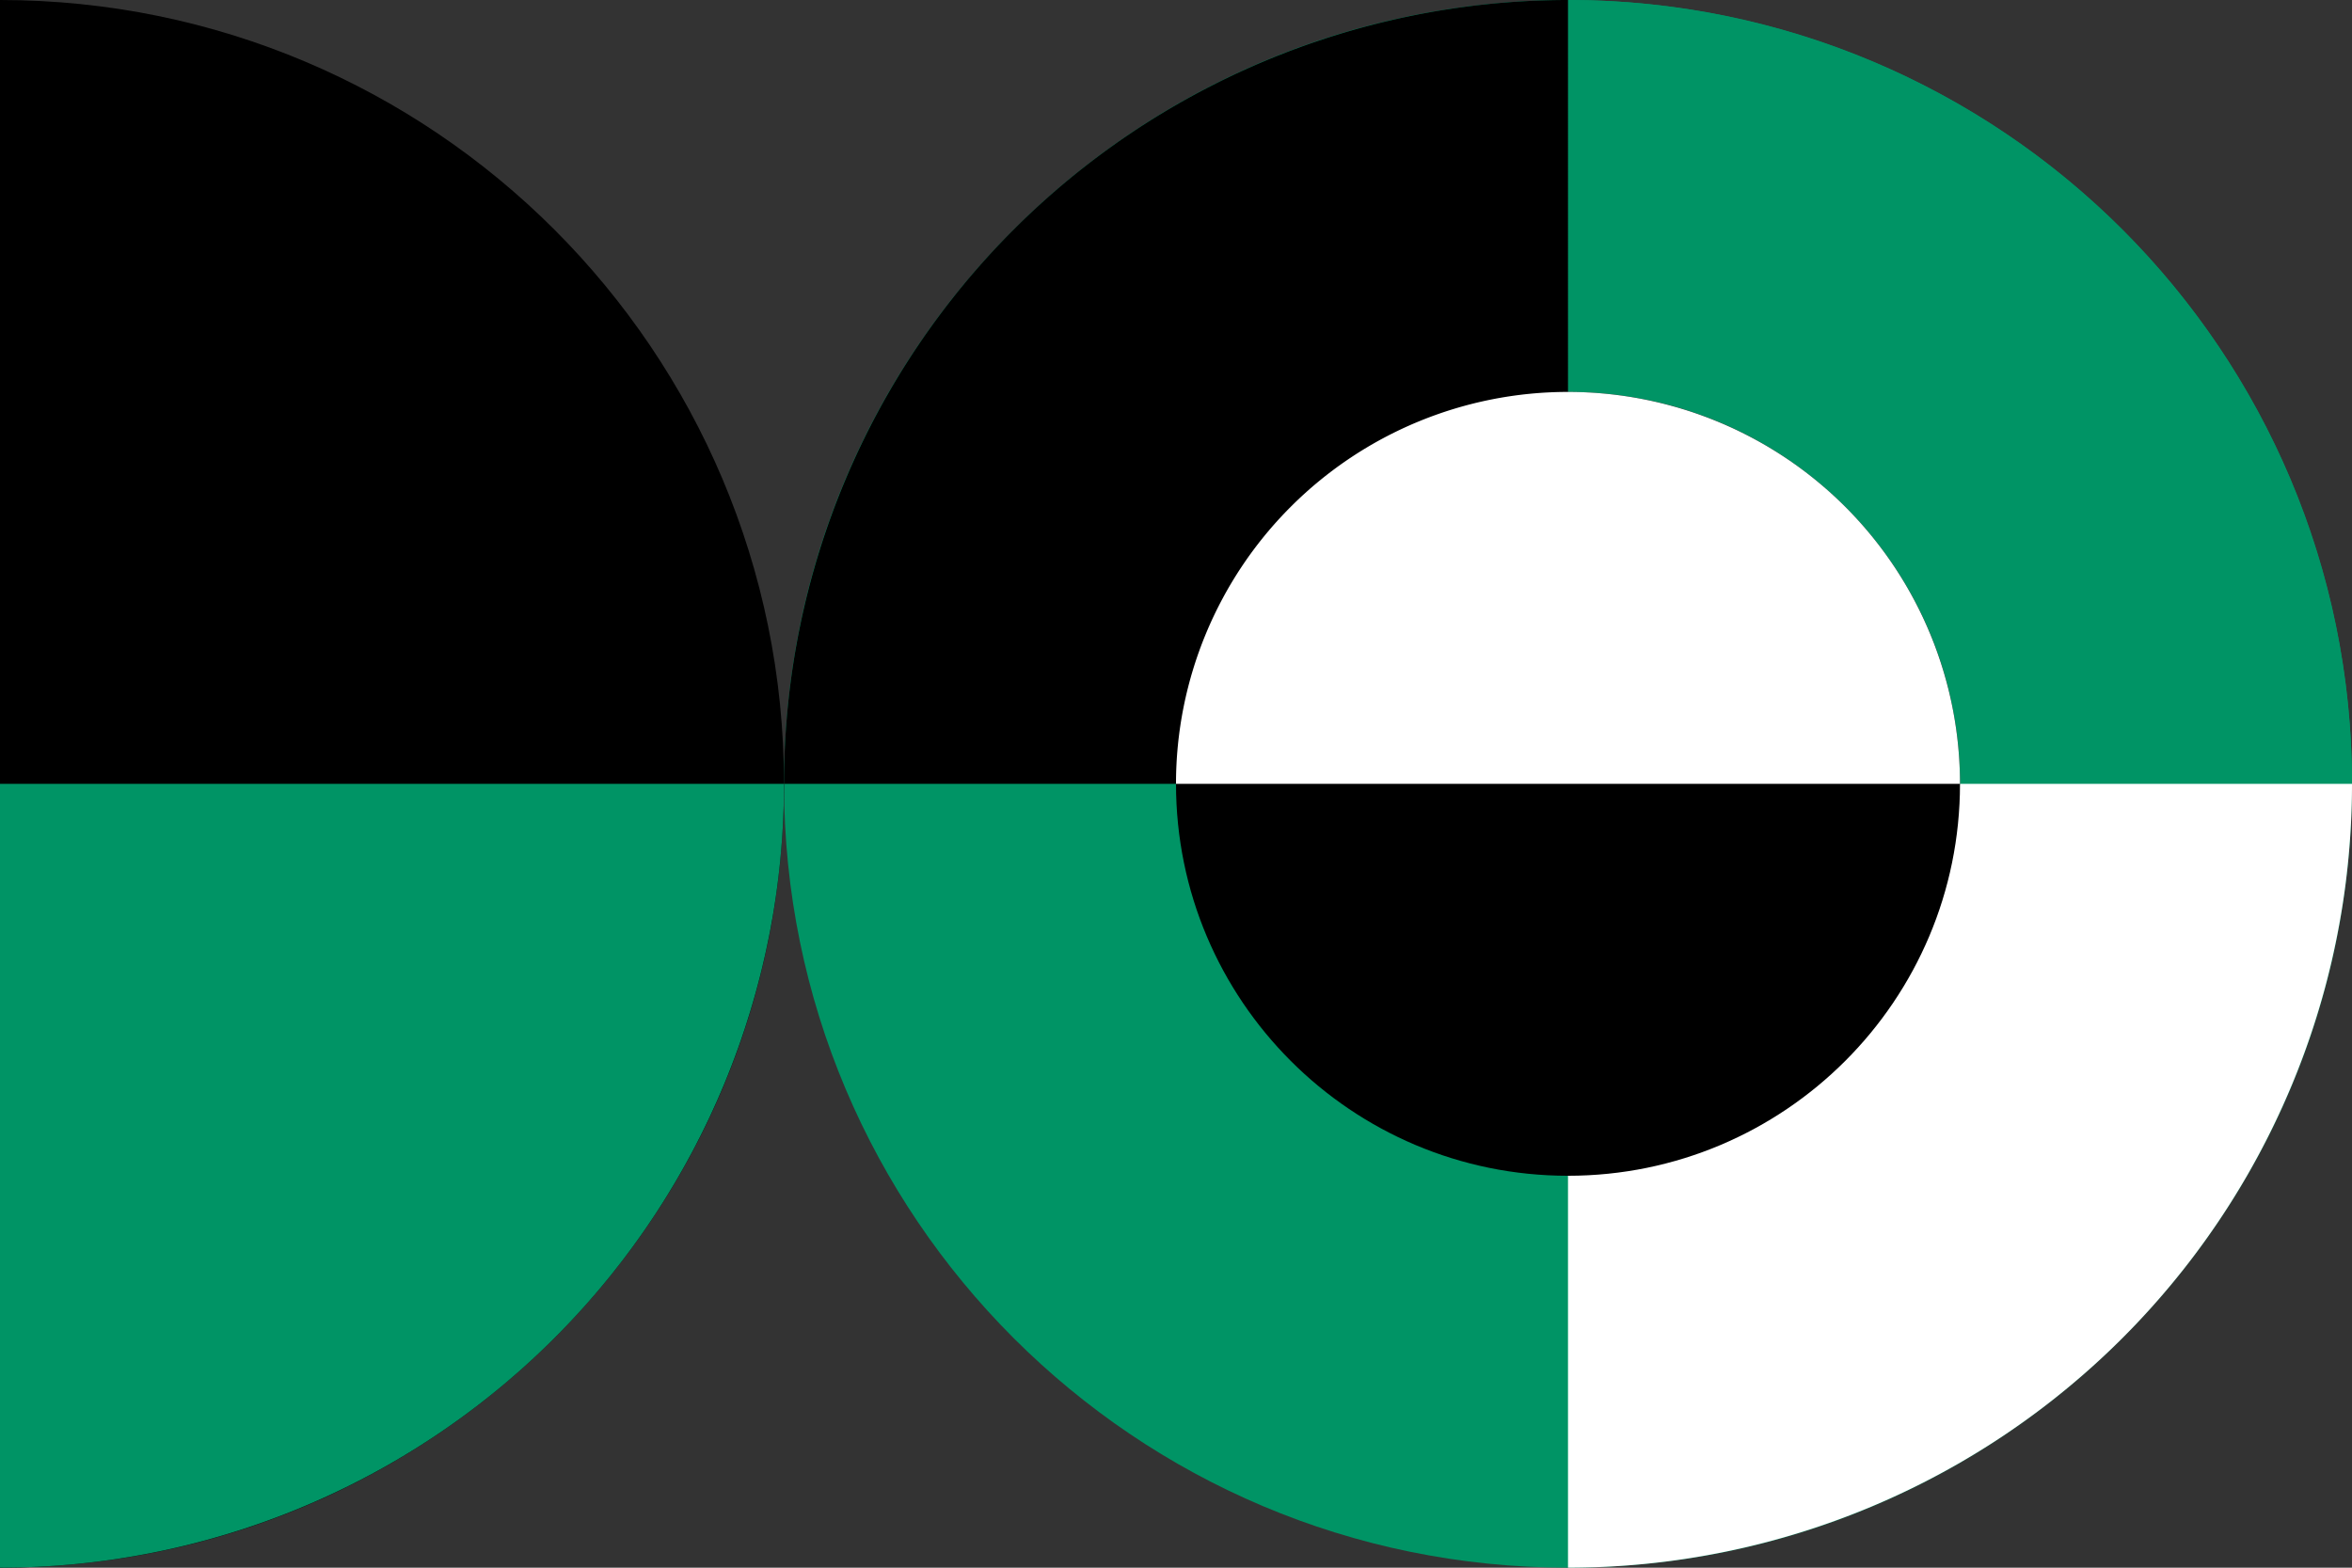 <svg width="660" height="440" fill="none" xmlns="http://www.w3.org/2000/svg"><rect width="100%" height="100%" fill="#333333" stroke="none"/><path d="M660 220A220 220 0 0 0 440 0v220h220Z" fill="#009465"/><path d="M440 0c121.503 0 220 98.497 220 220s-98.497 220-220 220-220-98.497-220-220S318.497 0 440 0Z" fill="#009465"/><path d="M440 440a219.998 219.998 0 0 0 220-220H440v220Z" fill="#fff"/><path d="M440 0a219.998 219.998 0 0 0-220 220h220V0Z" fill="#000"/><path d="M440 110c60.751 0 110 49.249 110 110s-49.249 110-110 110-110-49.249-110-110 49.249-110 110-110Z" fill="#000"/><path d="M550 220a110 110 0 1 0-220 0h220Z" fill="#fff"/><path d="M0 440c121.503 0 220-98.497 220-220S121.503 0 0 0s-220 98.497-220 220 98.497 220 220 220Z" fill="#000"/><path d="M220 220a220.012 220.012 0 0 1-64.436 155.564A220 220 0 0 1 0 440V220h220Z" fill="#009465"/></svg>